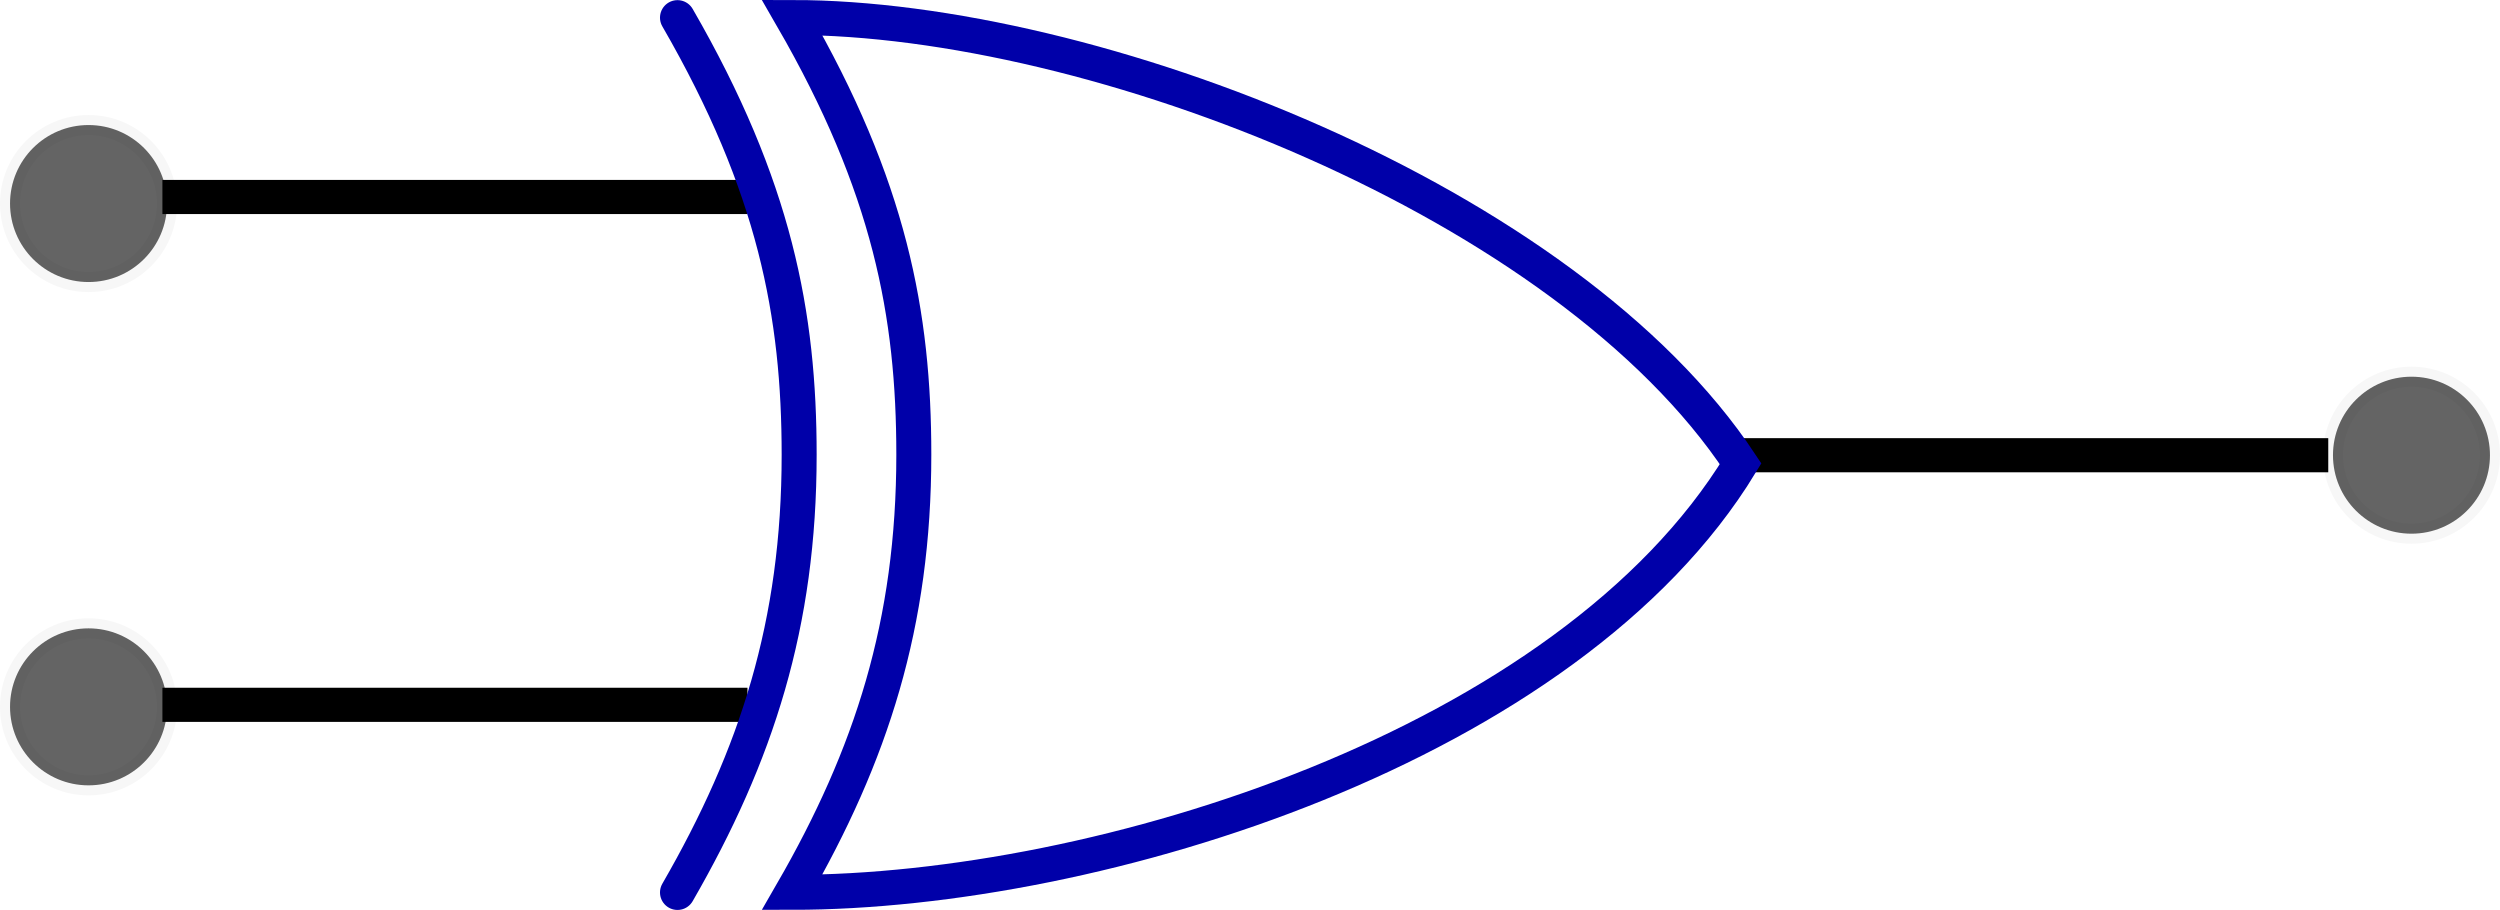 <?xml version="1.0" encoding="UTF-8" standalone="no"?>
<!-- Created with Inkscape (http://www.inkscape.org/) -->

<svg
   xmlns:dc="http://purl.org/dc/elements/1.1/"
   xmlns:cc="http://creativecommons.org/ns#"
   xmlns:rdf="http://www.w3.org/1999/02/22-rdf-syntax-ns#"
   xmlns:svg="http://www.w3.org/2000/svg"
   xmlns="http://www.w3.org/2000/svg"
   xmlns:sodipodi="http://sodipodi.sourceforge.net/DTD/sodipodi-0.dtd"
   xmlns:inkscape="http://www.inkscape.org/namespaces/inkscape"
   width="146.096mm"
   height="53.202mm"
   viewBox="0 0 517.662 188.512"
   id="svg4793"
   version="1.1"
   inkscape:version="0.91 r13725"
   sodipodi:docname="gateXor.svg">
  <defs
     id="defs4795" />
  <sodipodi:namedview
     id="base"
     pagecolor="#ffffff"
     bordercolor="#666666"
     borderopacity="1.0"
     inkscape:pageopacity="0.0"
     inkscape:pageshadow="2"
     inkscape:zoom="0.49497475"
     inkscape:cx="-9.393003"
     inkscape:cy="275.69371"
     inkscape:document-units="px"
     inkscape:current-layer="layer1"
     showgrid="false"
     fit-margin-top="0"
     fit-margin-left="0"
     fit-margin-right="0"
     fit-margin-bottom="0"
     inkscape:window-width="1366"
     inkscape:window-height="705"
     inkscape:window-x="-8"
     inkscape:window-y="-8"
     inkscape:window-maximized="1" />
  <g
     inkscape:label="Layer 1"
     inkscape:groupmode="layer"
     id="layer1"
     transform="translate(-105.011,-446.029)">
    <g
       id="g5481"
       transform="translate(-20.883,8.891)">
      <path
         inkscape:connector-curvature="0"
         id="path2906"
         style="fill:none;stroke:#000000;stroke-width:7.07px"
         d="m 607.996,531.4 -121.143,0" />
      <circle
         r="16.254"
         cy="531.394"
         cx="625.226"
         id="path5637"
         style="opacity:0.649;fill:#000000;fill-opacity:0.934;stroke:#000000;stroke-width:4.151;stroke-miterlimit:3.55;stroke-dasharray:none;stroke-opacity:0.053" />
    </g>
    <g
       id="g5619"
       transform="translate(0,6.317)">
      <circle
         r="16.254"
         cy="481.858"
         cx="123.341"
         id="path5637-5"
         style="opacity:0.649;fill:#000000;fill-opacity:0.934;stroke:#000000;stroke-width:4.151;stroke-miterlimit:3.55;stroke-dasharray:none;stroke-opacity:0.053" />
      <circle
         r="16.254"
         cy="586.077"
         cx="123.341"
         id="path5637-7"
         style="opacity:0.649;fill:#000000;fill-opacity:0.934;stroke:#000000;stroke-width:4.151;stroke-miterlimit:3.55;stroke-dasharray:none;stroke-opacity:0.053" />
      <path
         inkscape:connector-curvature="0"
         id="path2902"
         style="fill:none;stroke:#000000;stroke-width:7.07px"
         d="m 259.782,480.501 -121.143,0" />
      <path
         inkscape:connector-curvature="0"
         id="path2904"
         style="fill:none;stroke:#000000;stroke-width:7.07px"
         d="m 259.782,585.655 -121.143,0" />
    </g>
    <g
       id="g5615"
       transform="matrix(1.163,0,0,1.163,-1.839,340.6)">
      <path
         inkscape:connector-curvature="0"
         id="path6868"
         sodipodi:nodetypes="csccc"
         style="fill:none;stroke:#0000a9;stroke-width:6.23"
         d="m 232.912,93.768 c 17.397,30.121 21.662,52.91 21.662,77.831 0,30.097 -7.548,53.461 -21.662,77.927 54.611,0 138.265,-26.048 168.866,-76.297 C 370.866,126.501 286.636,93.768 232.912,93.768 Z" />
      <path
         inkscape:connector-curvature="0"
         id="path6874"
         sodipodi:nodetypes="ccc"
         style="fill:none;stroke:#0000a9;stroke-width:6.23;stroke-linecap:round;stroke-linejoin:round"
         d="m 212.496,93.792 c 17.397,30.121 21.662,52.934 21.662,77.855 0,30.073 -7.548,53.437 -21.662,77.903" />
    </g>
  </g>
</svg>
